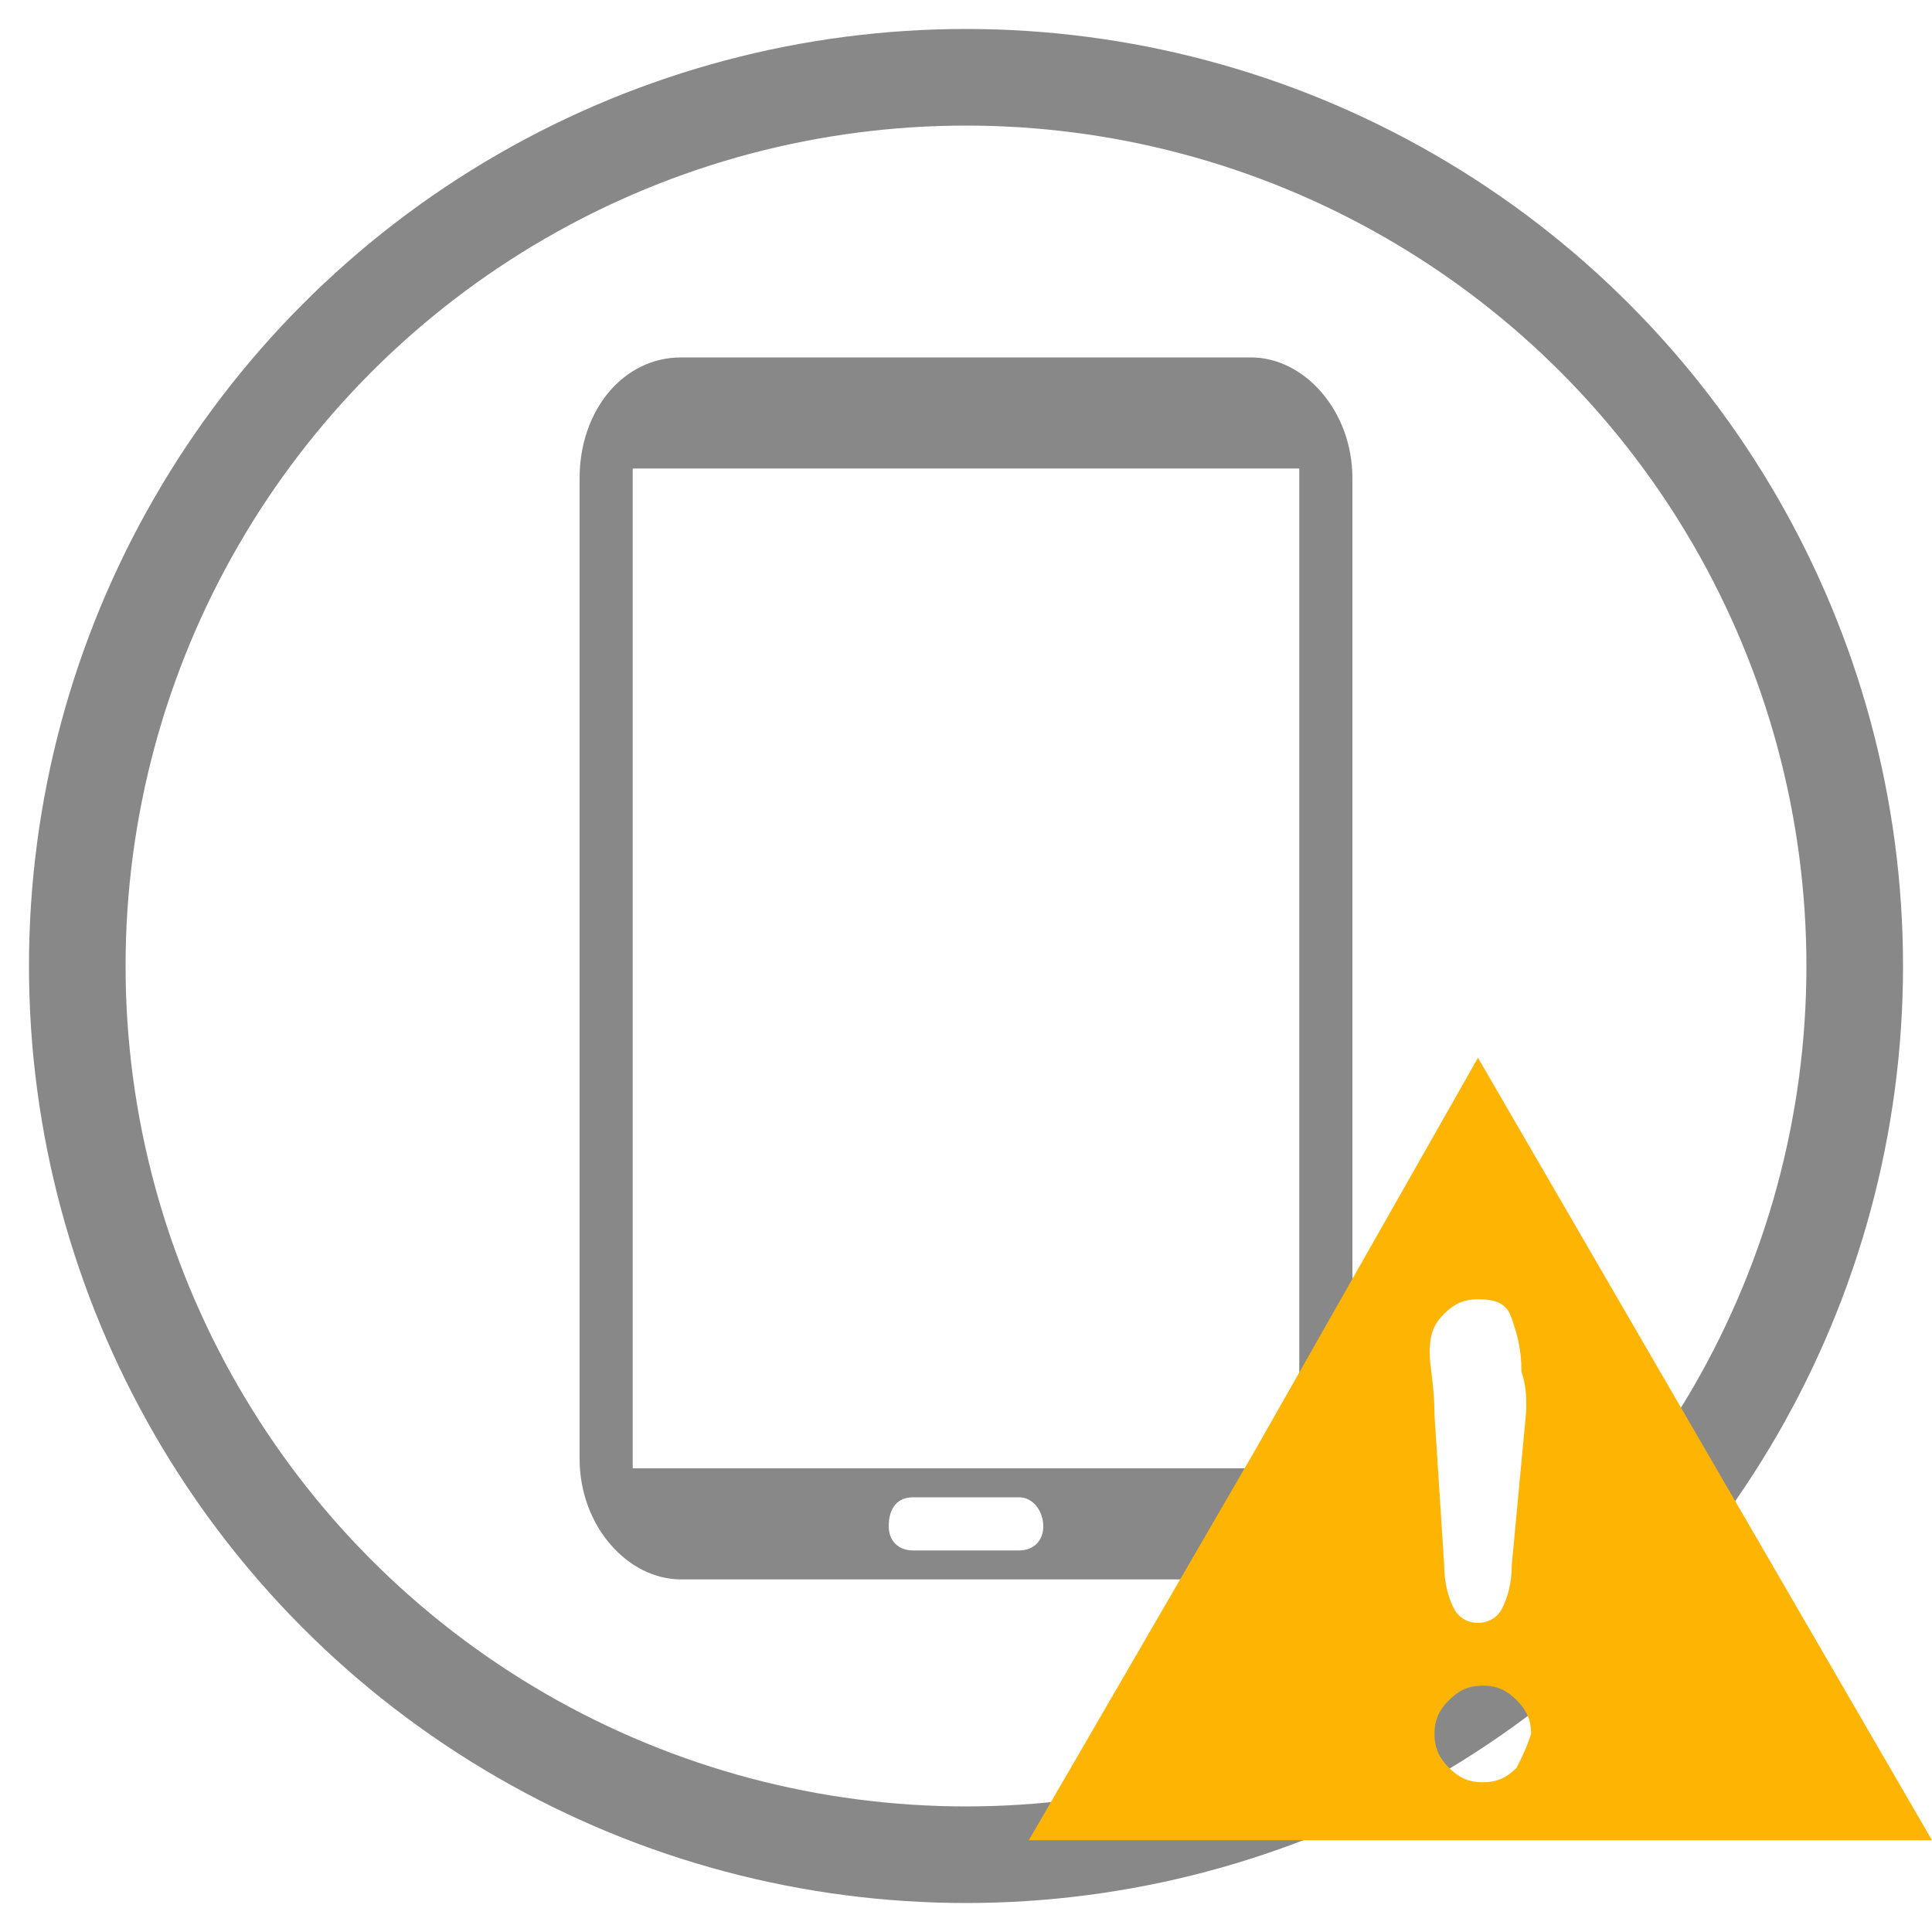 <?xml version="1.0" encoding="utf-8"?>
<!-- Generator: Adobe Illustrator 21.0.0, SVG Export Plug-In . SVG Version: 6.00 Build 0)  -->
<svg version="1.1" id="图层_1" xmlns="http://www.w3.org/2000/svg" xmlns:xlink="http://www.w3.org/1999/xlink" x="0px" y="0px"
	 viewBox="0 0 40 40" style="enable-background:new 0 0 40 40;" xml:space="preserve">
<style type="text/css">
	.st0{fill:#888888;}
	.st1{fill:none;stroke:#888888;stroke-width:2;stroke-miterlimit:10;}
	.st2{fill:#FEB403;}
</style>
<path class="st0" d="M14.1,7.4h11.8C27,7.4,28,8.5,28,9.9v20.3c0,1.4-1,2.5-2.1,2.5H14.1c-1.1,0-2.1-1.1-2.1-2.5V9.9
	C12,8.5,12.9,7.4,14.1,7.4L14.1,7.4z M18.9,31c-0.3,0-0.5,0.2-0.5,0.6l0,0c0,0.3,0.2,0.5,0.5,0.5h2.2c0.3,0,0.5-0.2,0.5-0.5l0,0
	c0-0.3-0.2-0.6-0.5-0.6L18.9,31L18.9,31z M13.1,9.7v20.7h13.8V9.7H13.1z"/>
<circle class="st1" cx="20" cy="20" r="18.4"/>
<path class="st2" d="M35.3,30l-4.7-8.1L26,30l-4.7,8.1h9.3H40L35.3,30z M31.4,36.6c-0.2,0.2-0.4,0.3-0.7,0.3c-0.3,0-0.5-0.1-0.7-0.3
	s-0.3-0.4-0.3-0.7s0.1-0.5,0.3-0.7c0.2-0.2,0.4-0.3,0.7-0.3c0.3,0,0.5,0.1,0.7,0.3s0.3,0.4,0.3,0.7C31.6,36.2,31.5,36.4,31.4,36.6z
	 M31.6,29.2l-0.3,3.2c0,0.4-0.1,0.7-0.2,0.9s-0.3,0.3-0.5,0.3s-0.4-0.1-0.5-0.3s-0.2-0.5-0.2-0.9l-0.2-3.1c0-0.6-0.1-1-0.1-1.3
	c0-0.4,0.1-0.6,0.3-0.8c0.2-0.2,0.4-0.3,0.7-0.3c0.4,0,0.6,0.1,0.7,0.4s0.2,0.6,0.2,1.1C31.6,28.7,31.6,28.9,31.6,29.2z"/>
</svg>
